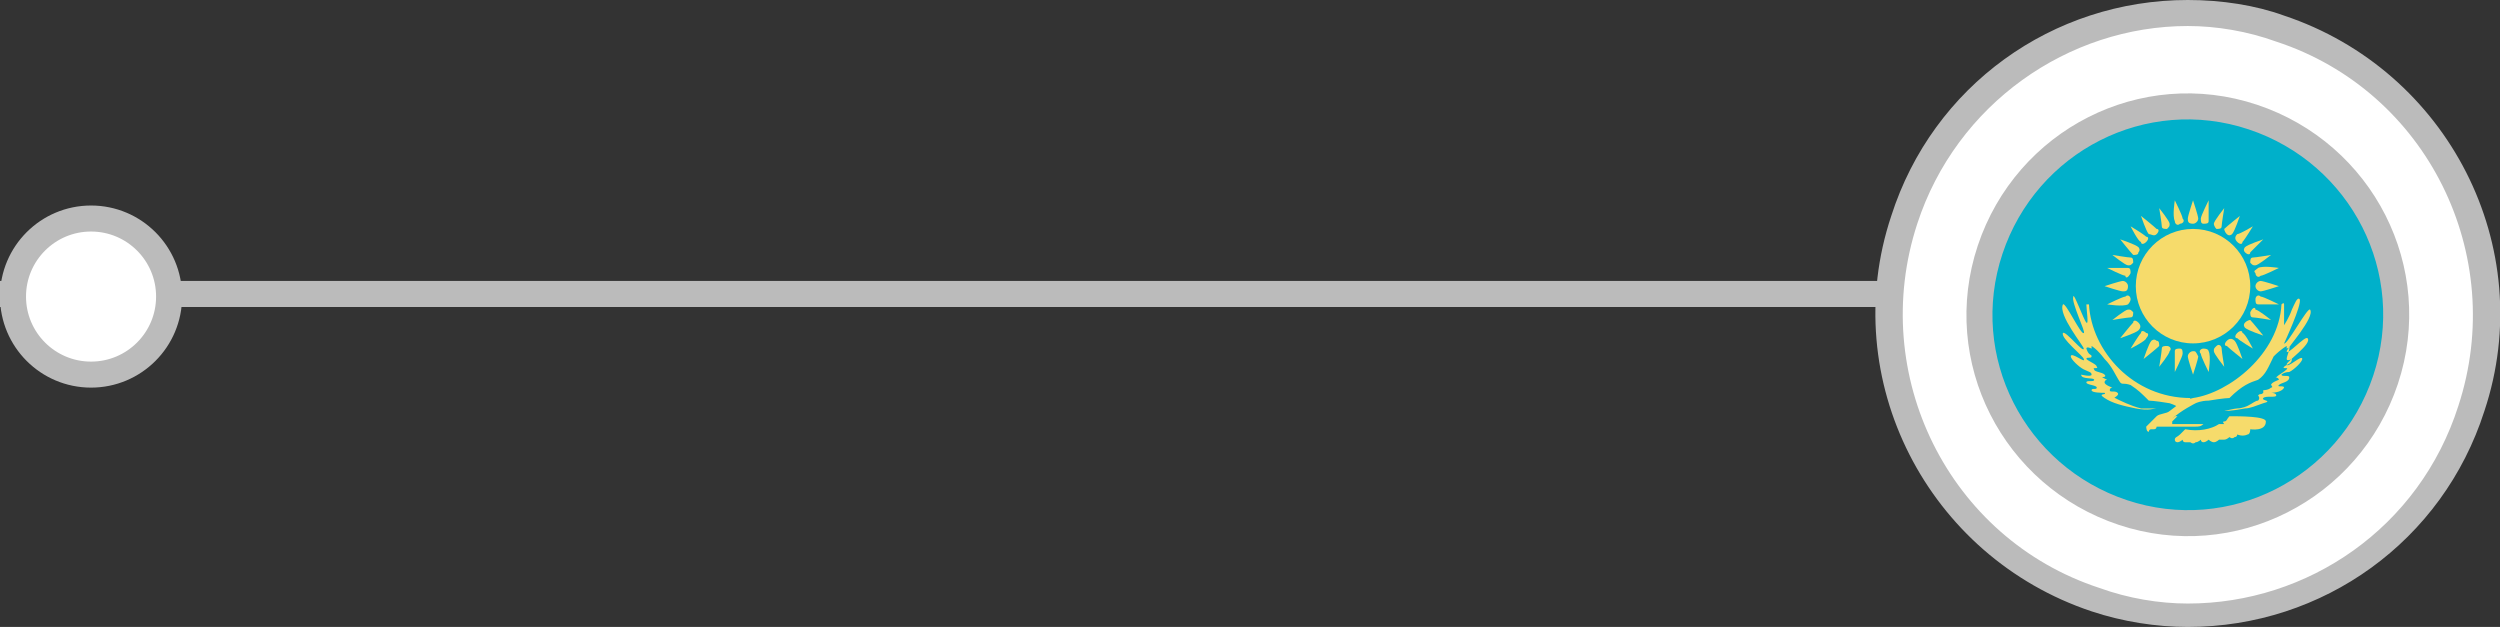 <?xml version="1.0" encoding="utf-8"?>
<!-- Generator: Adobe Illustrator 18.1.1, SVG Export Plug-In . SVG Version: 6.00 Build 0)  -->
<!DOCTYPE svg PUBLIC "-//W3C//DTD SVG 1.1//EN" "http://www.w3.org/Graphics/SVG/1.1/DTD/svg11.dtd">
<svg version="1.1" id="Layer_1" xmlns:x="http://ns.adobe.com/Extensibility/1.0/" xmlns:i="http://ns.adobe.com/AdobeIllustrator/10.0/" xmlns:graph="http://ns.adobe.com/Graphs/1.0/"
	 xmlns="http://www.w3.org/2000/svg" xmlns:xlink="http://www.w3.org/1999/xlink" x="0px" y="0px" viewBox="0 0 96.1 24.1"
	 enable-background="new 0 0 96.1 24.1" xml:space="preserve">
<rect x="0" y="0" width="96.1" height="24.1" fill="#333333" stroke="none"/>
<g>
	<line fill="none" stroke="#BBBBBB" stroke-linejoin="round" stroke-miterlimit="10" x1="0" y1="11.3" x2="78.5" y2="11.3"/>
	<circle fill="#FFFFFF" stroke="#BBBBBB" stroke-linejoin="round" stroke-miterlimit="10" cx="3.5" cy="11.4" r="3"/>
	<g>
		<g>
			<path fill="#FFFFFF" d="M84.2,23.6c-1.2,0-2.4-0.2-3.6-0.6c-6-2-9.3-8.5-7.4-14.6c1.5-4.8,5.9-8,10.9-8c1.2,0,2.4,0.2,3.6,0.6
				c6,2,9.3,8.5,7.4,14.6C93.5,20.4,89.1,23.6,84.2,23.6z"/>
			<g>
				<path fill="#BBBBBB" d="M84.1,1c1.1,0,2.3,0.2,3.4,0.6c5.8,1.9,8.9,8.2,7,14c-1.5,4.7-5.8,7.6-10.4,7.6c-1.1,0-2.3-0.2-3.4-0.6
					c-5.8-1.9-8.9-8.2-7-14C75.2,4,79.5,1,84.1,1 M84.1,0C84.1,0,84.1,0,84.1,0c-5.2,0-9.8,3.3-11.4,8.3c-2.1,6.3,1.4,13.1,7.7,15.2
					c1.2,0.4,2.5,0.6,3.7,0.6c5.2,0,9.8-3.3,11.4-8.3c2.1-6.3-1.4-13.1-7.7-15.2C86.7,0.2,85.4,0,84.1,0L84.1,0z"/>
			</g>
		</g>
		<g>
			<defs>
				<path id="XMLID_4486_" d="M86.6,4.5c4.2,1.4,6.5,5.9,5.1,10.1s-5.9,6.5-10.1,5.1c-4.2-1.4-6.5-5.9-5.1-10.1
					C77.9,5.4,82.4,3.1,86.6,4.5z"/>
			</defs>
			<use xlink:href="#XMLID_4486_"  overflow="visible" fill="#00B0CA"/>
			<clipPath id="XMLID_2_">
				<use xlink:href="#XMLID_4486_"  overflow="visible"/>
			</clipPath>
			<g id="XMLID_4688_" clip-path="url(#XMLID_2_)">
				<g id="XMLID_4689_">
					<path id="XMLID_4758_" fill-rule="evenodd" clip-rule="evenodd" fill="#F6DB6B" d="M84.2,15.3c-2.2,0-3.8-1.8-3.9-3.6
						c0,0-0.1,0-0.1,0c0,0.2,0.1,0.8,0,0.7c-0.1-0.1-0.5-1.2-0.5-1c-0.1,0.2,0.5,1.4,0.4,1.4c-0.1,0.1-0.7-1.2-0.8-1.1
						c-0.2,0.4,0.8,1.6,0.8,1.7c0,0.2-0.7-0.7-0.8-0.6c-0.1,0.2,0.8,0.9,0.8,1c0.1,0.2-0.5-0.3-0.5-0.1c0,0.1,0.3,0.4,0.5,0.5
						c0.2,0.1,0.3,0.1,0.3,0.2c0,0.1-0.4,0-0.4,0c0,0.2,0.5,0.1,0.5,0.2s-0.3,0-0.3,0.1c0,0.1,0.4,0.1,0.4,0.2c0,0.1-0.2,0-0.2,0.1
						c0,0.1,0.4,0.1,0.5,0.1c0.1,0.1-0.3,0,0,0.2c0.3,0.2,0.7,0.3,1.2,0.4c0.5,0.1,0.7,0,0.8,0c0,0-0.2,0-0.6,0
						c-0.4-0.1-0.8-0.3-1-0.4c-0.1,0,0.2-0.1,0.1-0.2c-0.1-0.1-0.3,0-0.3-0.1c0-0.1,0.1-0.1,0.1-0.1c0,0-0.3-0.1-0.3-0.2
						c0-0.1,0.1-0.1,0.1-0.1c0,0-0.2-0.1-0.2-0.1c0,0,0.2,0,0.1-0.1c-0.1-0.1-0.4-0.1-0.4-0.2c-0.1-0.1,0.2,0,0.1-0.1
						c0-0.1-0.3-0.2-0.4-0.3c0-0.1,0.2,0,0.2-0.1c0-0.1-0.1,0-0.2-0.3c0-0.1,0.2,0,0.2,0l0-0.1c0,0,0.2,0.1,0.5,0.5
						c0.3,0.3,0.4,0.6,0.6,0.9c0.1,0.1,0.1,0,0.4,0.1c0.3,0.2,0.4,0.3,0.7,0.6c0,0,0.2,0,0.8,0.1c0.3,0.1,0.4,0.2,0.4,0.2
						C83.9,15.6,84.1,15.5,84.2,15.3C84.2,15.3,84.2,15.4,84.2,15.3C84.3,15.3,84.2,15.3,84.2,15.3L84.2,15.3z"/>
					<path id="XMLID_4757_" fill-rule="evenodd" clip-rule="evenodd" fill="#F6DB6B" d="M85.7,16C85.6,16,85.6,16,85.7,16
						c-0.1,0.1-0.1,0.2-0.2,0.2c-0.1,0,0,0.1,0,0.1l-0.2,0c-0.3,0.2-0.8,0.3-1.3,0.2c0,0-0.1,0.1-0.2,0.2c-0.1,0.1-0.2,0.1-0.2,0.2
						s0.1,0.1,0.1,0.1c0.1,0,0.2-0.1,0.2-0.1s0,0.1,0.1,0.1c0.1,0,0.2,0,0.2,0s0.1,0.1,0.2,0c0.1,0,0.2-0.1,0.2-0.1s0,0.1,0.1,0.1
						s0.2-0.1,0.2-0.1s0.1,0.1,0.2,0.1c0.1,0,0.2-0.1,0.2-0.1s0.1,0,0.2,0c0.1,0,0.2-0.1,0.2-0.1s0.1,0.1,0.2,0
						c0.1,0,0.1-0.1,0.1-0.1s0.2,0.1,0.4,0c0.1,0,0.1-0.2,0.1-0.2s0.6,0.1,0.6-0.3C87.1,16,86.1,16,85.7,16L85.7,16z"/>
					<path id="XMLID_4756_" fill-rule="evenodd" clip-rule="evenodd" fill="#F6DB6B" d="M84.4,15.5c0,0,0.2-0.1,0.5-0.1
						c0.6-0.1,0.8-0.1,0.8-0.1c0.5-0.5,0.8-0.6,1.1-0.7c0.3-0.2,0.4-0.5,0.6-0.9c0.3-0.3,0.5-0.4,0.5-0.4l0,0.1c0,0,0.2-0.1,0.1,0
						c0,0.1-0.1,0.3-0.1,0.4c0,0.1,0.2,0,0.2,0c0,0.2-0.2,0.2-0.3,0.3c-0.1,0.1,0.2,0,0.1,0.1c-0.1,0.1-0.3,0.2-0.4,0.3
						c-0.1,0,0.1,0,0.1,0.1c0,0-0.3,0.1-0.3,0.2c0,0,0.1,0.1,0,0.1c-0.1,0.1-0.3,0.1-0.3,0.1c0,0,0,0.1,0,0.1
						c-0.1,0.1-0.1,0-0.2,0.1c0,0,0.1,0.1,0,0.2c-0.1,0-0.2,0.1-0.4,0.2c0,0-0.2,0.1-0.4,0.1c-0.1,0-0.5,0.1-0.5,0.1
						c0,0,0.3,0,0.8-0.1c0.2,0,0.4-0.1,0.7-0.2c0.4-0.1-0.1-0.1,0-0.2c0.1-0.1,0.5,0,0.5-0.1c0-0.1-0.2-0.1-0.2-0.1
						c0,0,0.4,0,0.5-0.2c0-0.1-0.3,0-0.2-0.1c0.1-0.1,0.4-0.1,0.4-0.3c0-0.1-0.3,0-0.3-0.1c0,0,0.1-0.1,0.3-0.1
						c0.2-0.1,0.5-0.4,0.5-0.5c0-0.2-0.6,0.4-0.6,0.2c0-0.1,1-0.8,0.8-1c-0.1-0.1-0.8,0.7-0.8,0.5c0-0.1,1.1-1.3,0.9-1.6
						c-0.1-0.1-0.9,1.4-1,1.3c0,0,0.7-1.5,0.6-1.7c-0.1-0.1-0.2,0.2-0.3,0.4c-0.1,0.3-0.3,0.6-0.3,0.6c0,0,0-0.6,0-0.8
						c0-0.1-0.1,0-0.1,0c-0.1,1.9-2,3.4-3.4,3.6c-0.4,0.1-0.5,0.2-0.9,0.5c-0.1,0.1-0.4,0.1-0.5,0.2s-0.3,0.3-0.4,0.4
						c0,0,0,0.2,0.1,0.2c0,0,0-0.1,0.1-0.1c0,0,0,0,0.1,0c0.1,0,0.1-0.1,0.1-0.1s1,0,1.5,0c0.1,0,0.2,0,0.3-0.1c0,0-0.1,0-0.2,0
						c-0.3,0-0.7,0-1,0c0,0,0,0,0-0.1c0,0,0.2-0.2,0.2-0.2h-0.1c0,0-0.1,0.1-0.1,0.1c0,0-0.1,0,0,0C83.8,15.8,84.4,15.5,84.4,15.5
						L84.4,15.5z"/>
					<path id="XMLID_4755_" fill-rule="evenodd" clip-rule="evenodd" fill="#F6DB6B" d="M83.4,16.2C83.4,16.2,83.3,16.2,83.4,16.2
						c-0.1,0-0.1,0-0.1,0C83.3,16.2,83.3,16.2,83.4,16.2C83.4,16.2,83.4,16.2,83.4,16.2L83.4,16.2z"/>
					<g id="XMLID_4753_">
						<path id="XMLID_4754_" fill-rule="evenodd" clip-rule="evenodd" fill="#F6DB6B" d="M84.7,8.6c0.1,0,0.2,0,0.2-0.1
							c0-0.1,0-0.8,0-0.8s-0.3,0.6-0.3,0.7C84.6,8.5,84.6,8.6,84.7,8.6L84.7,8.6L84.7,8.6z"/>
					</g>
					<g id="XMLID_4751_">
						<path id="XMLID_4752_" fill-rule="evenodd" clip-rule="evenodd" fill="#F6DB6B" d="M85.2,8.8c0.1,0,0.2,0,0.2-0.1
							c0-0.1,0.1-0.7,0.1-0.7s-0.4,0.5-0.4,0.6C85.1,8.6,85.1,8.7,85.2,8.8L85.2,8.8L85.2,8.8z"/>
					</g>
					<g id="XMLID_4749_">
						<path id="XMLID_4750_" fill-rule="evenodd" clip-rule="evenodd" fill="#F6DB6B" d="M85.6,9c0.1,0.1,0.2,0,0.2,0
							c0.1-0.1,0.3-0.7,0.3-0.7s-0.5,0.4-0.6,0.5C85.5,8.8,85.5,8.9,85.6,9L85.6,9L85.6,9z"/>
					</g>
					<g id="XMLID_4747_">
						<path id="XMLID_4748_" fill-rule="evenodd" clip-rule="evenodd" fill="#F6DB6B" d="M86,9.3c0.1,0.1,0.2,0.1,0.2,0
							c0.1-0.1,0.4-0.6,0.4-0.6S86.1,9,86,9C85.9,9.1,85.9,9.2,86,9.3L86,9.3L86,9.3z"/>
					</g>
					<g id="XMLID_4745_">
						<path id="XMLID_4746_" fill-rule="evenodd" clip-rule="evenodd" fill="#F6DB6B" d="M86.3,9.7c0.1,0.1,0.2,0.1,0.2,0
							C86.6,9.6,87,9.2,87,9.2s-0.6,0.2-0.7,0.3C86.3,9.5,86.2,9.6,86.3,9.7L86.3,9.7L86.3,9.7z"/>
					</g>
					<g id="XMLID_4743_">
						<path id="XMLID_4744_" fill-rule="evenodd" clip-rule="evenodd" fill="#F6DB6B" d="M86.5,10.1c0.1,0.1,0.1,0.1,0.2,0.1
							c0.1,0,0.6-0.4,0.6-0.4s-0.6,0.1-0.7,0.1C86.5,9.9,86.5,10,86.5,10.1L86.5,10.1L86.5,10.1z"/>
					</g>
					<g id="XMLID_4741_">
						<path id="XMLID_4742_" fill-rule="evenodd" clip-rule="evenodd" fill="#F6DB6B" d="M86.7,10.5c0,0.1,0.1,0.2,0.2,0.1
							c0.1,0,0.7-0.3,0.7-0.3s-0.6-0.1-0.8,0C86.7,10.4,86.6,10.4,86.7,10.5L86.7,10.5L86.7,10.5z"/>
					</g>
					<g id="XMLID_4739_">
						<path id="XMLID_4740_" fill-rule="evenodd" clip-rule="evenodd" fill="#F6DB6B" d="M86.7,11c0,0.1,0.1,0.2,0.2,0.2
							c0.1,0,0.7-0.2,0.7-0.2s-0.6-0.2-0.7-0.2C86.8,10.8,86.7,10.9,86.7,11L86.7,11L86.7,11z"/>
					</g>
					<g id="XMLID_4737_">
						<path id="XMLID_4738_" fill-rule="evenodd" clip-rule="evenodd" fill="#F6DB6B" d="M86.7,11.5c0,0.1,0,0.2,0.1,0.2
							c0.1,0,0.8,0,0.8,0s-0.6-0.3-0.7-0.3C86.8,11.3,86.7,11.4,86.7,11.5L86.7,11.5L86.7,11.5z"/>
					</g>
					<g id="XMLID_4735_">
						<path id="XMLID_4736_" fill-rule="evenodd" clip-rule="evenodd" fill="#F6DB6B" d="M86.5,12c0,0.1,0,0.2,0.1,0.2
							c0.1,0,0.7,0.1,0.7,0.1s-0.5-0.4-0.6-0.4C86.7,11.8,86.6,11.8,86.5,12L86.5,12L86.5,12z"/>
					</g>
					<g id="XMLID_4733_">
						<path id="XMLID_4734_" fill-rule="evenodd" clip-rule="evenodd" fill="#F6DB6B" d="M86.3,12.4c-0.1,0.1,0,0.2,0,0.2
							c0.1,0.1,0.7,0.3,0.7,0.3s-0.4-0.5-0.5-0.6C86.5,12.3,86.4,12.3,86.3,12.4L86.3,12.4L86.3,12.4z"/>
					</g>
					<g id="XMLID_4731_">
						<path id="XMLID_4732_" fill-rule="evenodd" clip-rule="evenodd" fill="#F6DB6B" d="M86,12.8c-0.1,0.1-0.1,0.2,0,0.2
							c0.1,0.1,0.6,0.4,0.6,0.4s-0.3-0.6-0.4-0.6C86.2,12.7,86.1,12.7,86,12.8L86,12.8L86,12.8z"/>
					</g>
					<g id="XMLID_4729_">
						<path id="XMLID_4730_" fill-rule="evenodd" clip-rule="evenodd" fill="#F6DB6B" d="M85.6,13.1c-0.1,0.1-0.1,0.2,0,0.2
							c0.1,0.1,0.6,0.5,0.6,0.5s-0.2-0.6-0.3-0.7C85.8,13,85.7,13,85.6,13.1L85.6,13.1L85.6,13.1z"/>
					</g>
					<g id="XMLID_4727_">
						<path id="XMLID_4728_" fill-rule="evenodd" clip-rule="evenodd" fill="#F6DB6B" d="M85.2,13.3c-0.1,0.1-0.1,0.1-0.1,0.2
							c0,0.1,0.4,0.6,0.4,0.6s-0.1-0.6-0.1-0.7C85.4,13.3,85.3,13.2,85.2,13.3L85.2,13.3L85.2,13.3z"/>
					</g>
					<g id="XMLID_4725_">
						<path id="XMLID_4726_" fill-rule="evenodd" clip-rule="evenodd" fill="#F6DB6B" d="M82.9,13.1c-0.1-0.1-0.2,0-0.2,0
							c-0.1,0.1-0.3,0.7-0.3,0.7s0.5-0.4,0.6-0.5C83,13.2,83,13.1,82.9,13.1L82.9,13.1L82.9,13.1z"/>
					</g>
					<g id="XMLID_4723_">
						<path id="XMLID_4724_" fill-rule="evenodd" clip-rule="evenodd" fill="#F6DB6B" d="M82.5,12.8c-0.1-0.1-0.2-0.1-0.2,0
							c-0.1,0.1-0.4,0.6-0.4,0.6s0.6-0.3,0.6-0.4C82.6,12.9,82.6,12.8,82.5,12.8L82.5,12.8L82.5,12.8z"/>
					</g>
					<g id="XMLID_4721_">
						<path id="XMLID_4722_" fill-rule="evenodd" clip-rule="evenodd" fill="#F6DB6B" d="M82.2,12.4c-0.1-0.1-0.2-0.1-0.2,0
							c-0.1,0.1-0.5,0.6-0.5,0.6s0.6-0.2,0.7-0.3C82.3,12.6,82.3,12.5,82.2,12.4L82.2,12.4L82.2,12.4z"/>
					</g>
					<g id="XMLID_4719_">
						<path id="XMLID_4720_" fill-rule="evenodd" clip-rule="evenodd" fill="#F6DB6B" d="M82,12c-0.1-0.1-0.1-0.1-0.2-0.1
							c-0.1,0-0.6,0.4-0.6,0.4s0.6-0.1,0.7-0.1C82,12.2,82,12.1,82,12L82,12L82,12z"/>
					</g>
					<g id="XMLID_4717_">
						<path id="XMLID_4718_" fill-rule="evenodd" clip-rule="evenodd" fill="#F6DB6B" d="M81.9,11.5c0-0.1-0.1-0.2-0.2-0.1
							c-0.1,0-0.7,0.3-0.7,0.3s0.6,0.1,0.8,0C81.8,11.7,81.9,11.6,81.9,11.5L81.9,11.5L81.9,11.5z"/>
					</g>
					<g id="XMLID_4715_">
						<path id="XMLID_4716_" fill-rule="evenodd" clip-rule="evenodd" fill="#F6DB6B" d="M81.8,11c0-0.1-0.1-0.2-0.2-0.2
							c-0.1,0-0.7,0.2-0.7,0.2s0.6,0.2,0.7,0.2C81.7,11.2,81.8,11.2,81.8,11L81.8,11L81.8,11z"/>
					</g>
					<g id="XMLID_4713_">
						<path id="XMLID_4714_" fill-rule="evenodd" clip-rule="evenodd" fill="#F6DB6B" d="M81.9,10.5c0-0.1,0-0.2-0.1-0.2
							c-0.1,0-0.8,0-0.8,0s0.6,0.3,0.7,0.3C81.7,10.7,81.8,10.7,81.9,10.5L81.9,10.5L81.9,10.5z"/>
					</g>
					<g id="XMLID_4711_">
						<path id="XMLID_4712_" fill-rule="evenodd" clip-rule="evenodd" fill="#F6DB6B" d="M82,10.1c0-0.1,0-0.2-0.1-0.2
							c-0.1,0-0.7-0.1-0.7-0.1s0.5,0.4,0.6,0.4C81.9,10.2,81.9,10.2,82,10.1L82,10.1L82,10.1z"/>
					</g>
					<g id="XMLID_4709_">
						<path id="XMLID_4710_" fill-rule="evenodd" clip-rule="evenodd" fill="#F6DB6B" d="M82.2,9.7c0.1-0.1,0-0.2,0-0.2
							c-0.1-0.1-0.7-0.3-0.7-0.3s0.4,0.5,0.5,0.6C82.1,9.8,82.2,9.8,82.2,9.7L82.2,9.7L82.2,9.7z"/>
					</g>
					<g id="XMLID_4707_">
						<path id="XMLID_4708_" fill-rule="evenodd" clip-rule="evenodd" fill="#F6DB6B" d="M82.5,9.3c0.1-0.1,0.1-0.2,0-0.2
							c-0.1-0.1-0.6-0.4-0.6-0.4s0.3,0.6,0.4,0.6C82.3,9.4,82.4,9.4,82.5,9.3L82.5,9.3L82.5,9.3z"/>
					</g>
					<circle id="XMLID_4706_" fill-rule="evenodd" clip-rule="evenodd" fill="#F6DB6B" cx="84.3" cy="11" r="2.2"/>
					<g id="XMLID_4704_">
						<path id="XMLID_4705_" fill-rule="evenodd" clip-rule="evenodd" fill="#F6DB6B" d="M84.3,8.6c0.1,0,0.2-0.1,0.2-0.2
							c0-0.1-0.2-0.7-0.2-0.7s-0.2,0.6-0.2,0.7C84.1,8.5,84.1,8.6,84.3,8.6L84.3,8.6L84.3,8.6z"/>
					</g>
					<g id="XMLID_4702_">
						<path id="XMLID_4703_" fill-rule="evenodd" clip-rule="evenodd" fill="#F6DB6B" d="M84.7,13.4c-0.1,0-0.2,0.1-0.1,0.2
							c0,0.1,0.3,0.7,0.3,0.7s0.1-0.6,0-0.8C84.9,13.5,84.9,13.4,84.7,13.4L84.7,13.4L84.7,13.4z"/>
					</g>
					<g id="XMLID_4700_">
						<path id="XMLID_4701_" fill-rule="evenodd" clip-rule="evenodd" fill="#F6DB6B" d="M84.3,13.5c-0.1,0-0.2,0.1-0.2,0.2
							c0,0.1,0.2,0.7,0.2,0.7s0.2-0.6,0.2-0.7C84.4,13.5,84.4,13.5,84.3,13.5L84.3,13.5L84.3,13.5z"/>
					</g>
					<g id="XMLID_4698_">
						<path id="XMLID_4699_" fill-rule="evenodd" clip-rule="evenodd" fill="#F6DB6B" d="M83.8,13.4c-0.1,0-0.2,0-0.2,0.1
							c0,0.1,0,0.8,0,0.8s0.3-0.6,0.3-0.7C83.9,13.5,83.9,13.4,83.8,13.4L83.8,13.4L83.8,13.4z"/>
					</g>
					<g id="XMLID_4696_">
						<path id="XMLID_4697_" fill-rule="evenodd" clip-rule="evenodd" fill="#F6DB6B" d="M83.3,13.3c-0.1,0-0.2,0-0.2,0.1
							c0,0.1-0.1,0.7-0.1,0.7s0.4-0.5,0.4-0.6C83.5,13.4,83.4,13.3,83.3,13.3L83.3,13.3L83.3,13.3z"/>
					</g>
					<g id="XMLID_4694_">
						<path id="XMLID_4695_" fill-rule="evenodd" clip-rule="evenodd" fill="#F6DB6B" d="M82.9,9c0.1-0.1,0.1-0.2,0-0.2
							c-0.1-0.1-0.6-0.5-0.6-0.5s0.2,0.6,0.3,0.7C82.7,9,82.8,9.1,82.9,9L82.9,9L82.9,9z"/>
					</g>
					<g id="XMLID_4692_">
						<path id="XMLID_4693_" fill-rule="evenodd" clip-rule="evenodd" fill="#F6DB6B" d="M83.3,8.8c0.1-0.1,0.1-0.1,0.1-0.2
							c0-0.1-0.4-0.6-0.4-0.6s0.1,0.6,0.1,0.7C83.1,8.8,83.2,8.8,83.3,8.8L83.3,8.8L83.3,8.8z"/>
					</g>
					<g id="XMLID_4690_">
						<path id="XMLID_4691_" fill-rule="evenodd" clip-rule="evenodd" fill="#F6DB6B" d="M83.8,8.6c0.1,0,0.2-0.1,0.1-0.2
							c0-0.1-0.3-0.7-0.3-0.7s-0.1,0.6,0,0.8C83.6,8.6,83.7,8.7,83.8,8.6L83.8,8.6L83.8,8.6z"/>
					</g>
				</g>
			</g>
			
				<use xlink:href="#XMLID_4486_"  overflow="visible" fill="none" stroke="#BBBBBB" stroke-linejoin="round" stroke-miterlimit="10"/>
		</g>
	</g>
</g>
</svg>
